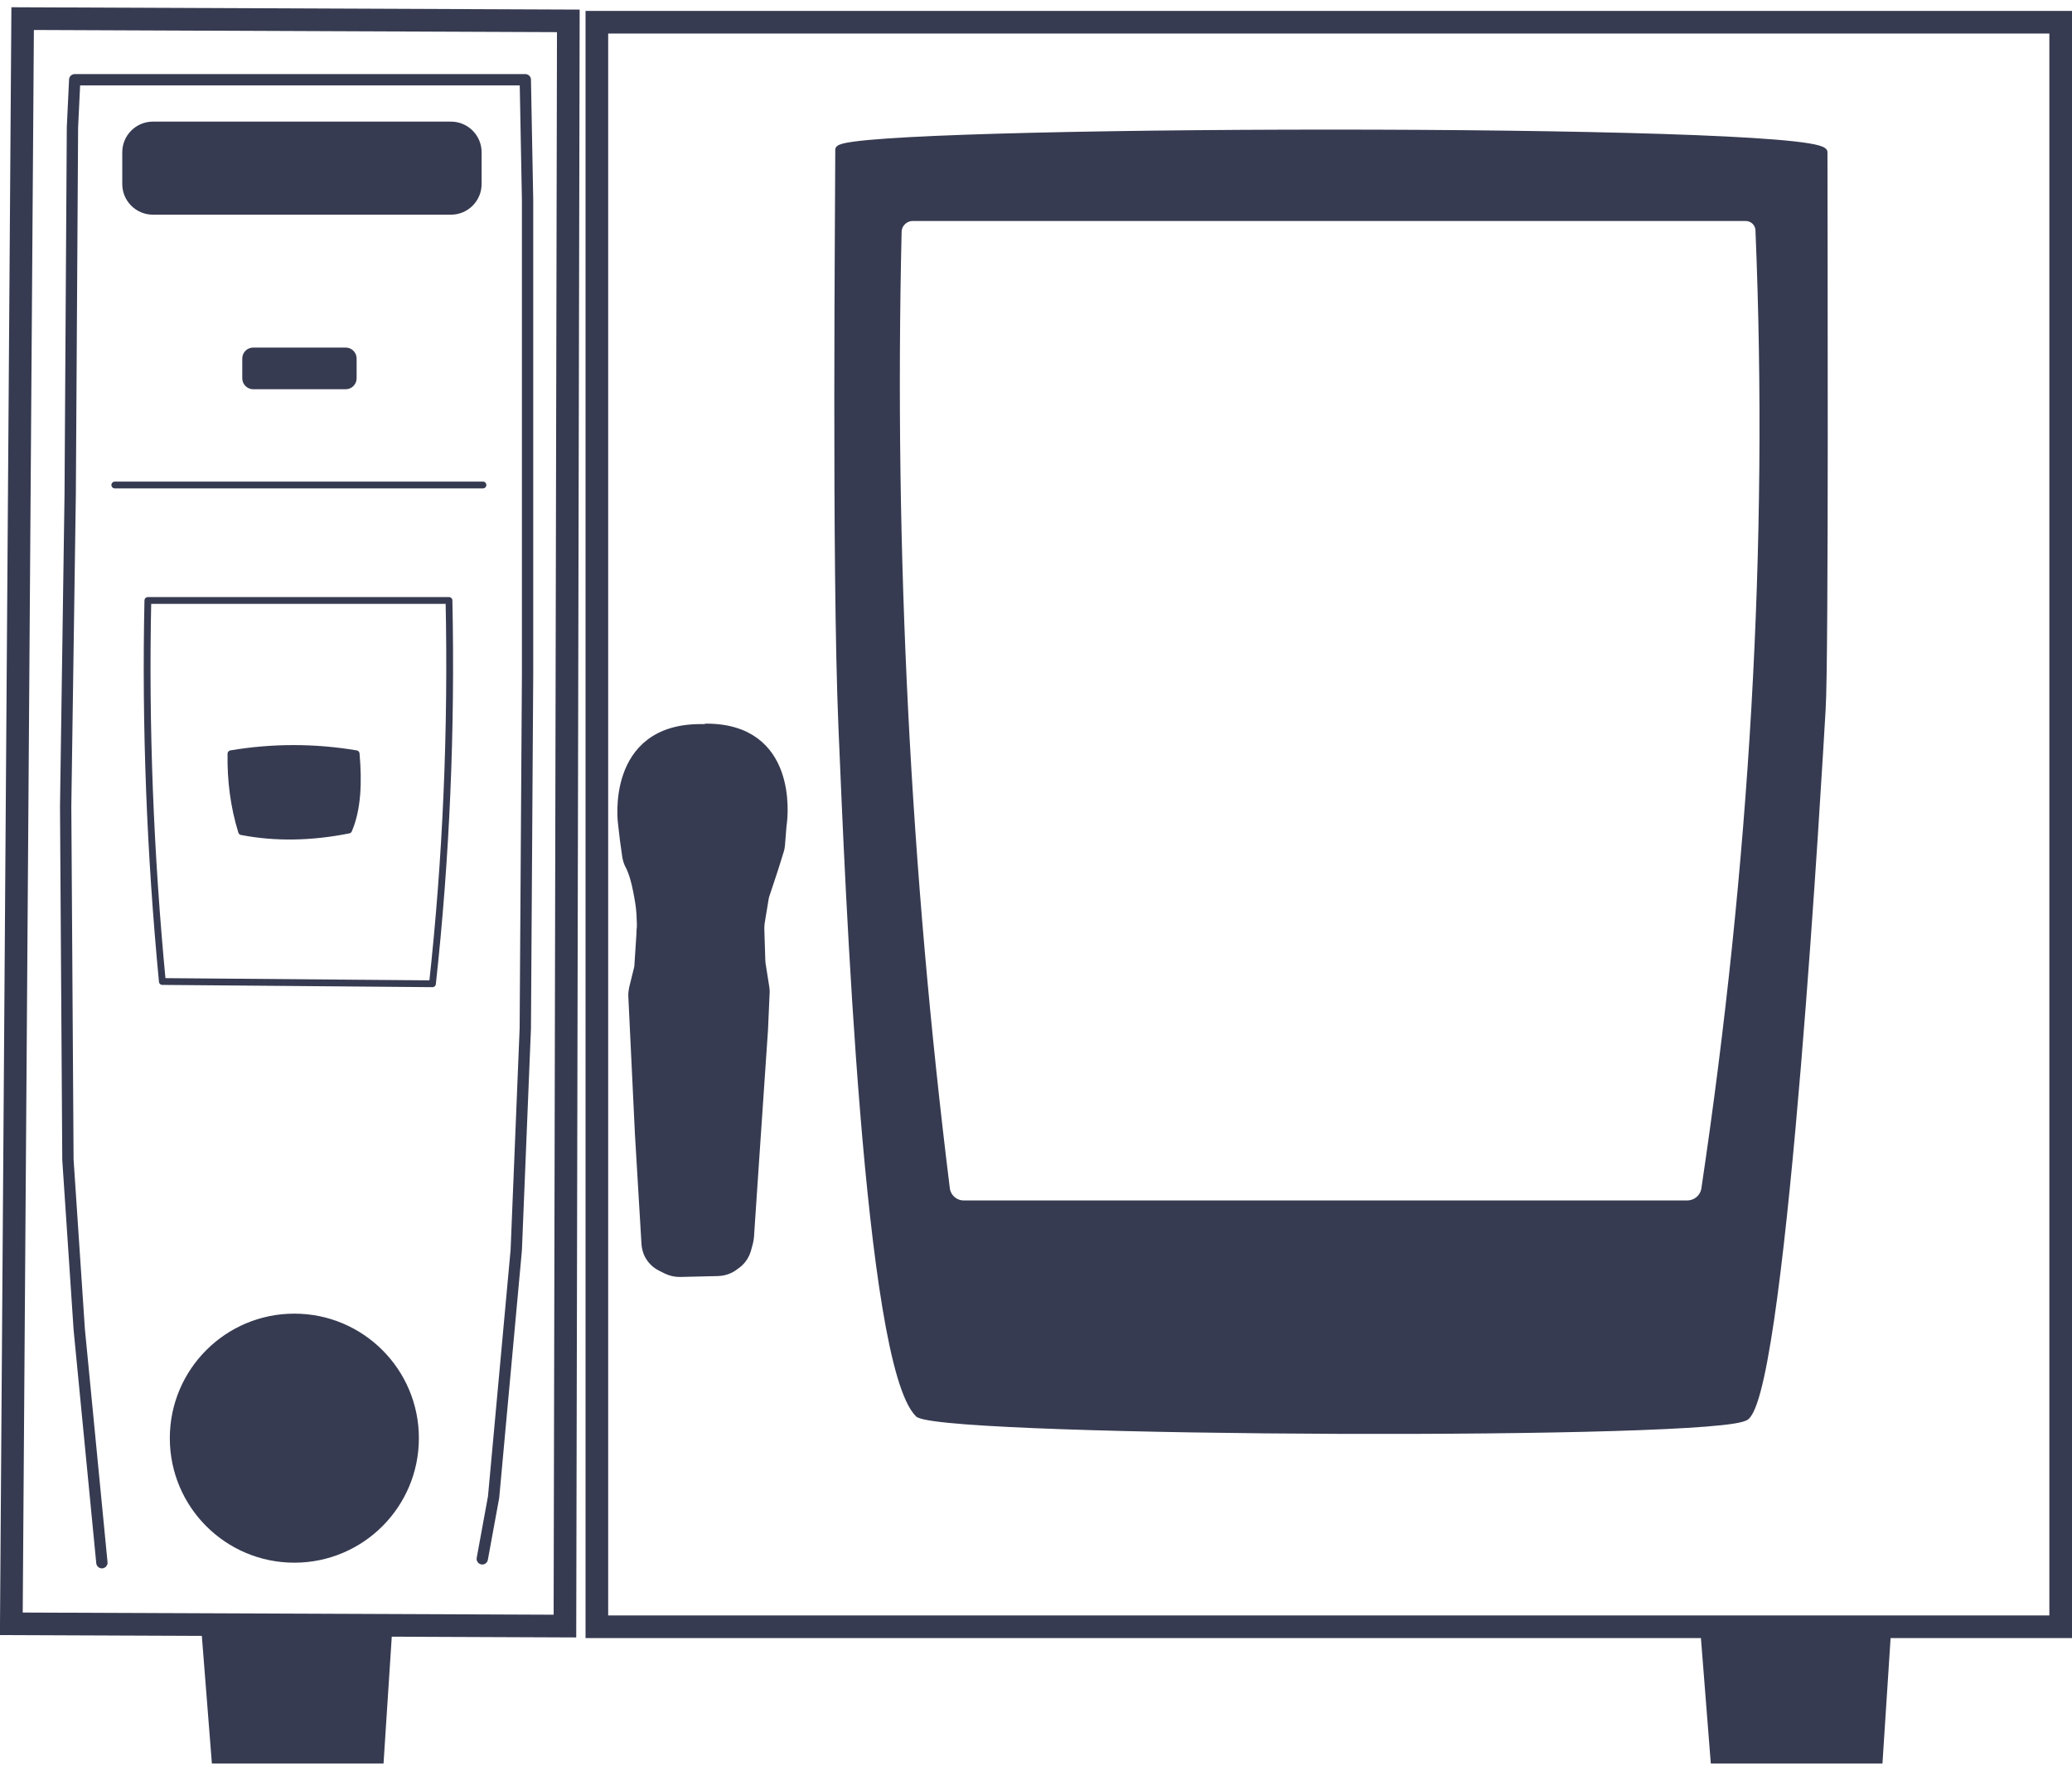 <svg version="1.1" id="Слой_1" xmlns:fi="http://pattern.flaticon.com/"
	 xmlns="http://www.w3.org/2000/svg" xmlns:xlink="http://www.w3.org/1999/xlink" x="0px" y="0px" viewBox="0 0 915.1 775.7"
	 enable-background="new 0 0 915.1 775.7" xml:space="preserve" width="117" height="100">
<g>
	<polygon fill="none" stroke="#373B51" stroke-width="10" stroke-miterlimit="10" points="10,5 251,6 249.5,715 5,714 	"/>

		<polyline fill="none" stroke="#373B51" stroke-width="5" stroke-linecap="round" stroke-linejoin="round" stroke-miterlimit="10" points="
		213,685.3 218,658 228,549 232,451 233,295 233,169 233,85 232,32 33,32 32,53 31,215 29,353 30,509 35,584 45,687 	"/>
	<path fill="#373B51" stroke="#373B51" stroke-width="3" stroke-miterlimit="10" d="M199.2,90.1H67.5c-6.6,0-12-5.4-12-12V64
		c0-6.6,5.4-12,12-12h131.7c6.6,0,12,5.4,12,12v14.1C211.2,84.7,205.8,90.1,199.2,90.1z"/>
	<path fill="#373B51" stroke="#373B51" stroke-width="3" stroke-miterlimit="10" d="M152.7,167.2h-40.9c-1.8,0-3.3-1.5-3.3-3.3v-8.8
		c0-1.8,1.5-3.3,3.3-3.3h40.9c1.8,0,3.3,1.5,3.3,3.3v8.8C156,165.7,154.5,167.2,152.7,167.2z"/>
	<rect x="263.6" y="6.6" fill="none" stroke="#373B51" stroke-width="10" stroke-miterlimit="10" width="646.5" height="708.7"/>

		<path fill="#373B51" stroke="#373B51" stroke-width="4" stroke-linecap="round" stroke-linejoin="round" stroke-miterlimit="10" d="
		M311.9,318.4c38.2,0,34.1,38.5,33.6,42.1c0,0.2,0,0.4-0.1,0.6l-0.7,8.8c-0.1,0.9-0.2,1.7-0.5,2.6l-2.4,7.7l-4,12.1
		c-0.2,0.6-0.3,1.2-0.4,1.9l-1.5,9.1c-0.3,1.6-0.4,3.2-0.3,4.9l0.4,12.6c0,0.5,0.1,1,0.1,1.5l1.7,10.8c0.1,0.8,0.2,1.6,0.1,2.4
		l-0.7,16l-4,58.8L331,543c-0.1,0.9-0.2,1.7-0.4,2.5l-0.9,3.3c-0.8,2.7-2.5,5.1-4.9,6.7l-1.1,0.8c-1.9,1.3-4.2,2-6.6,2.1l-16.8,0.4
		c-2,0-4-0.4-5.8-1.3l-2.6-1.3c-2.6-1.3-4.6-3.5-5.7-6.1l0,0c-0.5-1.3-0.8-2.6-0.9-4l-2.9-48.7l-2.9-60.5c-0.1-1.2,0.1-2.3,0.3-3.5
		l2.1-8.5c0.2-0.7,0.3-1.4,0.3-2.1l0.9-13.8c0-0.3,0-0.6,0-0.9c0-2.5,0.4,1,0-7.5c-0.2-3.8-0.9-7.2-1.5-10.4
		c-0.8-4-1.7-7.7-3.6-11.5l-0.1-0.1c-0.5-1.1-0.9-2.4-1.1-3.6l-1-7.1l-0.9-7.7c0,0-5.5-41.6,34.5-41.6h1.9L311.9,318.4z"/>

		<path fill="#373B51" stroke="#373B51" stroke-width="4" stroke-linecap="round" stroke-linejoin="round" stroke-miterlimit="10" d="
		M805.1,64c-10-11-425.4-9.9-434.2-1.1c0,22.1-1.6,184.1,1.4,255.1s11.3,280.7,33.7,303c17.4,8.6,356,10,365,1
		c16.5-16.5,32-290.3,33.3-312C805.7,288.3,805.1,94,805.1,64z M753.4,521.9c-0.6,4.1-4.1,7.1-8.3,7.1H425.6c-4.1,0-7.6-3.1-8.1-7.2
		c-17.4-140.5-24.6-281.4-21.3-422.7c0.1-3.7,3.2-6.7,6.9-6.7H771c3.4,0,6.2,2.7,6.3,6.1C783.1,238,774.7,379.2,753.4,521.9z"/>

		<line fill="none" stroke="#373B51" stroke-width="3" stroke-linecap="round" stroke-linejoin="round" stroke-miterlimit="10" x1="50.7" y1="211" x2="213.3" y2="211"/>
	<path fill="none" stroke="#373B51" stroke-width="3" stroke-linecap="round" stroke-linejoin="round" stroke-miterlimit="10" d="
		M71.7,430.3l119.3,1c6.1-55.7,8.5-112.1,7.3-169.3h-133C64.1,317.7,66.3,373.8,71.7,430.3z"/>

		<circle fill="#373B51" stroke="#373B51" stroke-width="4" stroke-linecap="round" stroke-linejoin="round" stroke-miterlimit="10" cx="130" cy="632" r="53"/>

		<path fill="#373B51" stroke="#373B51" stroke-width="3" stroke-linecap="round" stroke-linejoin="round" stroke-miterlimit="10" d="
		M102,329.7c18.4-3.1,36.9-3.1,55.3,0c1.1,12.6,0.7,24.3-3.3,33.7c-16.5,3.3-32.3,3.6-47.3,0.7C103.3,353.1,101.8,341.6,102,329.7z"
		/>
	<polygon fill="#373B51" stroke="#373B51" stroke-width="10" stroke-miterlimit="10" points="94.2,719.9 168,719.9 164.7,770.7
		98.2,770.7 	"/>
	<polygon fill="#373B51" stroke="#373B51" stroke-width="10" stroke-miterlimit="10" points="756.2,719.9 830,719.9 826.7,770.7
		760.2,770.7 	"/>
</g>
</svg>
